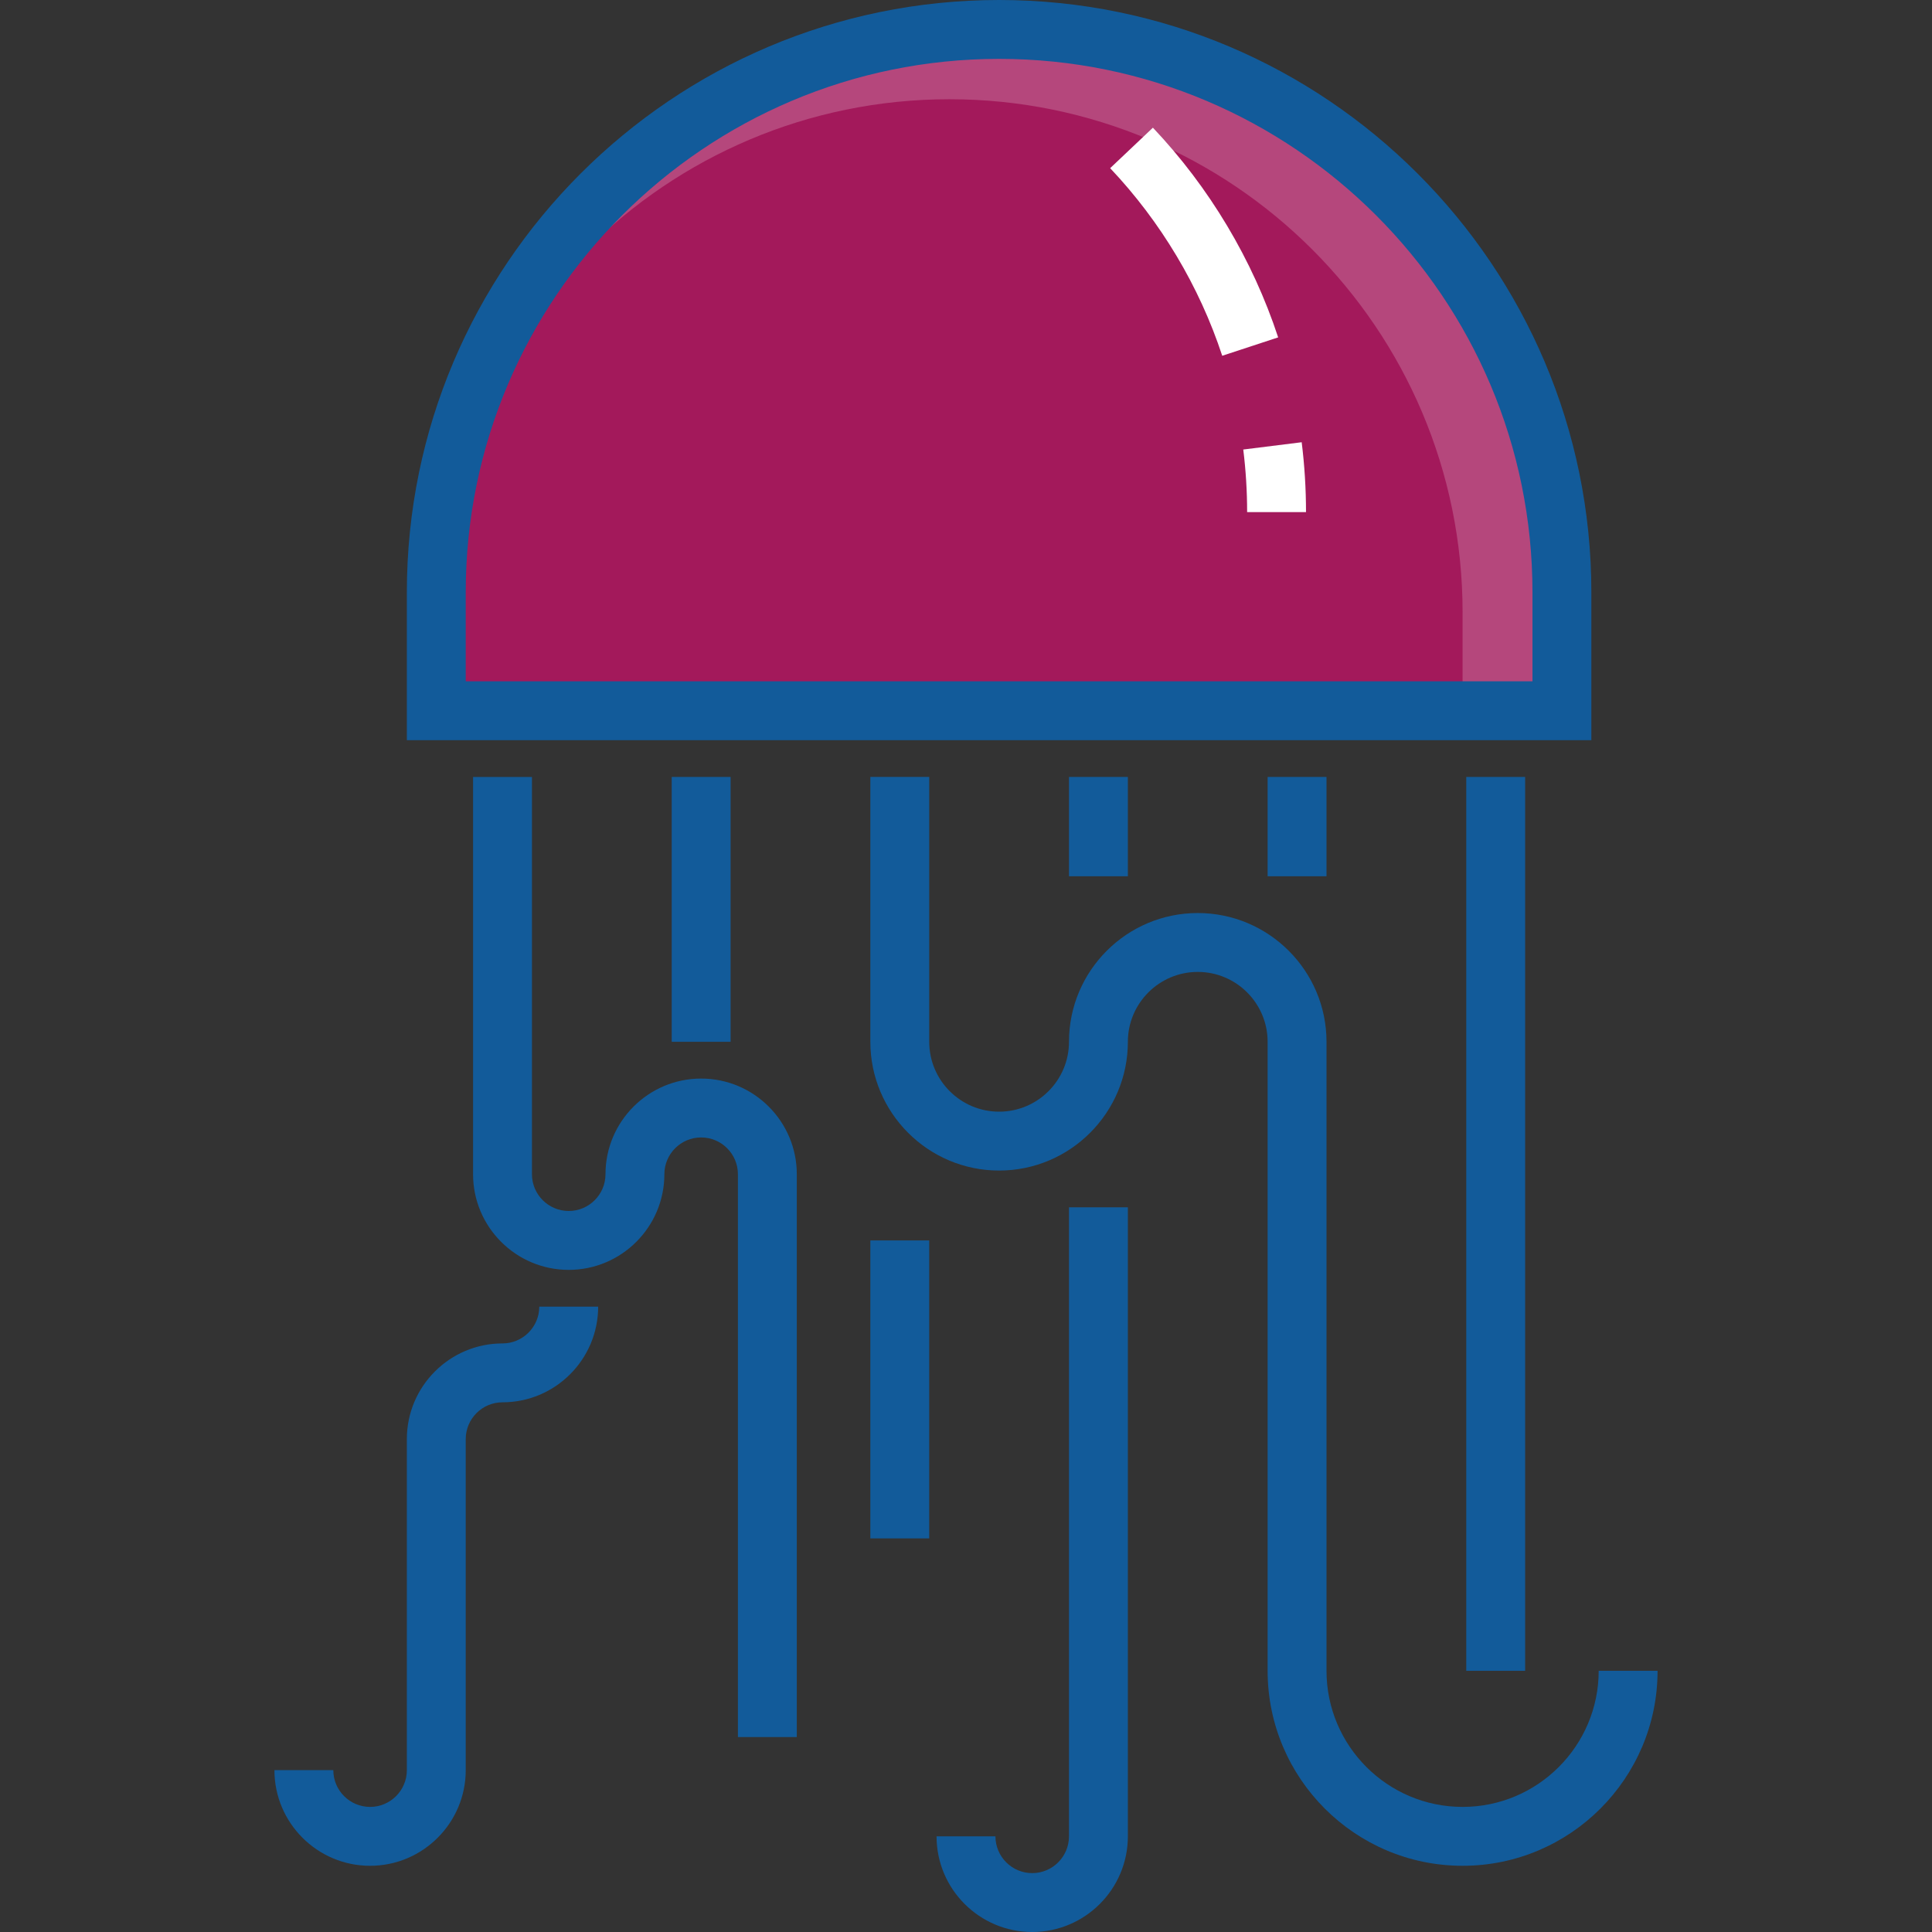 <!DOCTYPE svg PUBLIC "-//W3C//DTD SVG 1.1//EN" "http://www.w3.org/Graphics/SVG/1.1/DTD/svg11.dtd">
<!-- Uploaded to: SVG Repo, www.svgrepo.com, Transformed by: SVG Repo Mixer Tools -->
<svg version="1.1" id="Layer_1" xmlns="http://www.w3.org/2000/svg" xmlns:xlink="http://www.w3.org/1999/xlink" viewBox="0 0 492.193 492.193" xml:space="preserve" width="800px" height="800px" fill="#000000">
<rect x="0" y="0" width="492.193" height="492.193" fill="#333333" stroke="none"/>
<g id="SVGRepo_bgCarrier" stroke-width="0"/>
<g id="SVGRepo_tracerCarrier" stroke-linecap="round" stroke-linejoin="round"/>
<g id="SVGRepo_iconCarrier"> <g id="XMLID_854_"> <g id="XMLID_849_"> <path style="fill:#B5477C;" d="M397.911,155.763c0-79.186-64.193-143.38-143.38-143.38s-143.38,64.193-143.38,143.38v25.302 h286.76V155.763z"/> </g> <g id="XMLID_774_"> <path style="fill:#A3195B;" d="M372.607,156.011c0-72.2-58.529-130.729-130.729-130.729c-72.199,0-130.729,58.529-130.729,130.729 v23.07h261.457L372.607,156.011L372.607,156.011z"/> </g> <g id="XMLID_28_"> <path style="fill:#125B9A;" d="M405.411,188.565H103.65V150.88C103.65,67.685,171.335,0,254.531,0s150.88,67.685,150.88,150.88 V188.565z M118.65,173.565h271.76V150.88c0-74.924-60.956-135.88-135.88-135.88S118.65,75.956,118.65,150.88V173.565z"/> </g> <g id="XMLID_38_"> <g id="XMLID_33_"> <rect x="171.123" y="197.934" style="fill:#125B9A;" width="15" height="67.473"/> </g> <g id="XMLID_40_"> <rect x="272.333" y="197.934" style="fill:#125B9A;" width="15" height="25.302"/> </g> <g id="XMLID_44_"> <rect x="322.938" y="197.934" style="fill:#125B9A;" width="15" height="25.302"/> </g> <g> <path style="fill:#125B9A;" d="M178.623,274.774c-13.437,0-24.369,10.932-24.369,24.368c0,5.165-4.203,9.368-9.368,9.368 s-9.368-4.203-9.368-9.368V197.934h-15v101.209c0,13.436,10.932,24.368,24.368,24.368c13.437,0,24.368-10.932,24.368-24.368 c0-5.165,4.203-9.368,9.369-9.368s9.368,4.203,9.368,9.368v143.38h15v-143.38C202.992,285.706,192.061,274.774,178.623,274.774z"/> <path style="fill:#125B9A;" d="M128.018,342.248c-13.437,0-24.368,10.932-24.368,24.368v84.341c0,5.166-4.203,9.369-9.368,9.369 c-5.166,0-9.368-4.203-9.368-9.369h-15c0,13.437,10.932,24.369,24.368,24.369c13.437,0,24.368-10.932,24.368-24.369v-84.341 c0-5.165,4.203-9.368,9.368-9.368c13.437,0,24.368-10.932,24.368-24.368h-15C137.386,338.045,133.184,342.248,128.018,342.248z"/> <path style="fill:#125B9A;" d="M407.279,425.654c0,19.118-15.553,34.671-34.67,34.671c-19.117,0-34.67-15.553-34.67-34.671 V265.406c0-18.087-14.715-32.802-32.803-32.802s-32.802,14.715-32.802,32.802c0,9.816-7.986,17.802-17.802,17.802 c-9.816,0-17.802-7.986-17.802-17.802v-67.473h-15v67.473c0,18.087,14.715,32.802,32.802,32.802s32.802-14.715,32.802-32.802 c0-9.816,7.986-17.802,17.802-17.802c9.816,0,17.803,7.986,17.803,17.802v160.248c0,27.389,22.282,49.671,49.67,49.671 c27.388,0,49.67-22.282,49.67-49.671H407.279z"/> </g> <path style="fill:#125B9A;" d="M272.333,307.577V465.18v2.645c0,5.166-4.203,9.368-9.368,9.368c-5.166,0-9.368-4.203-9.368-9.368 h-15c0,13.437,10.932,24.368,24.368,24.368c13.436,0,24.368-10.932,24.368-24.368v-2.645V307.577H272.333z"/> <g id="XMLID_43_"> <rect x="221.727" y="316.011" style="fill:#125B9A;" width="15" height="75.907"/> </g> <g id="XMLID_45_"> <rect x="373.542" y="197.934" style="fill:#125B9A;" width="15" height="227.721"/> </g> </g> <g id="XMLID_48_"> <path style="fill:#FFFFFF;" d="M332.716,130.46h-15c0-5.328-0.332-10.691-0.986-15.941l14.885-1.855 C332.346,118.526,332.716,124.514,332.716,130.46z"/> </g> <g id="XMLID_47_"> <path style="fill:#FFFFFF;" d="M311.372,90.635c-5.81-17.678-15.683-34.204-28.551-47.792l10.891-10.314 c14.38,15.184,25.414,33.657,31.91,53.422L311.372,90.635z"/> </g> </g> </g>
</svg>